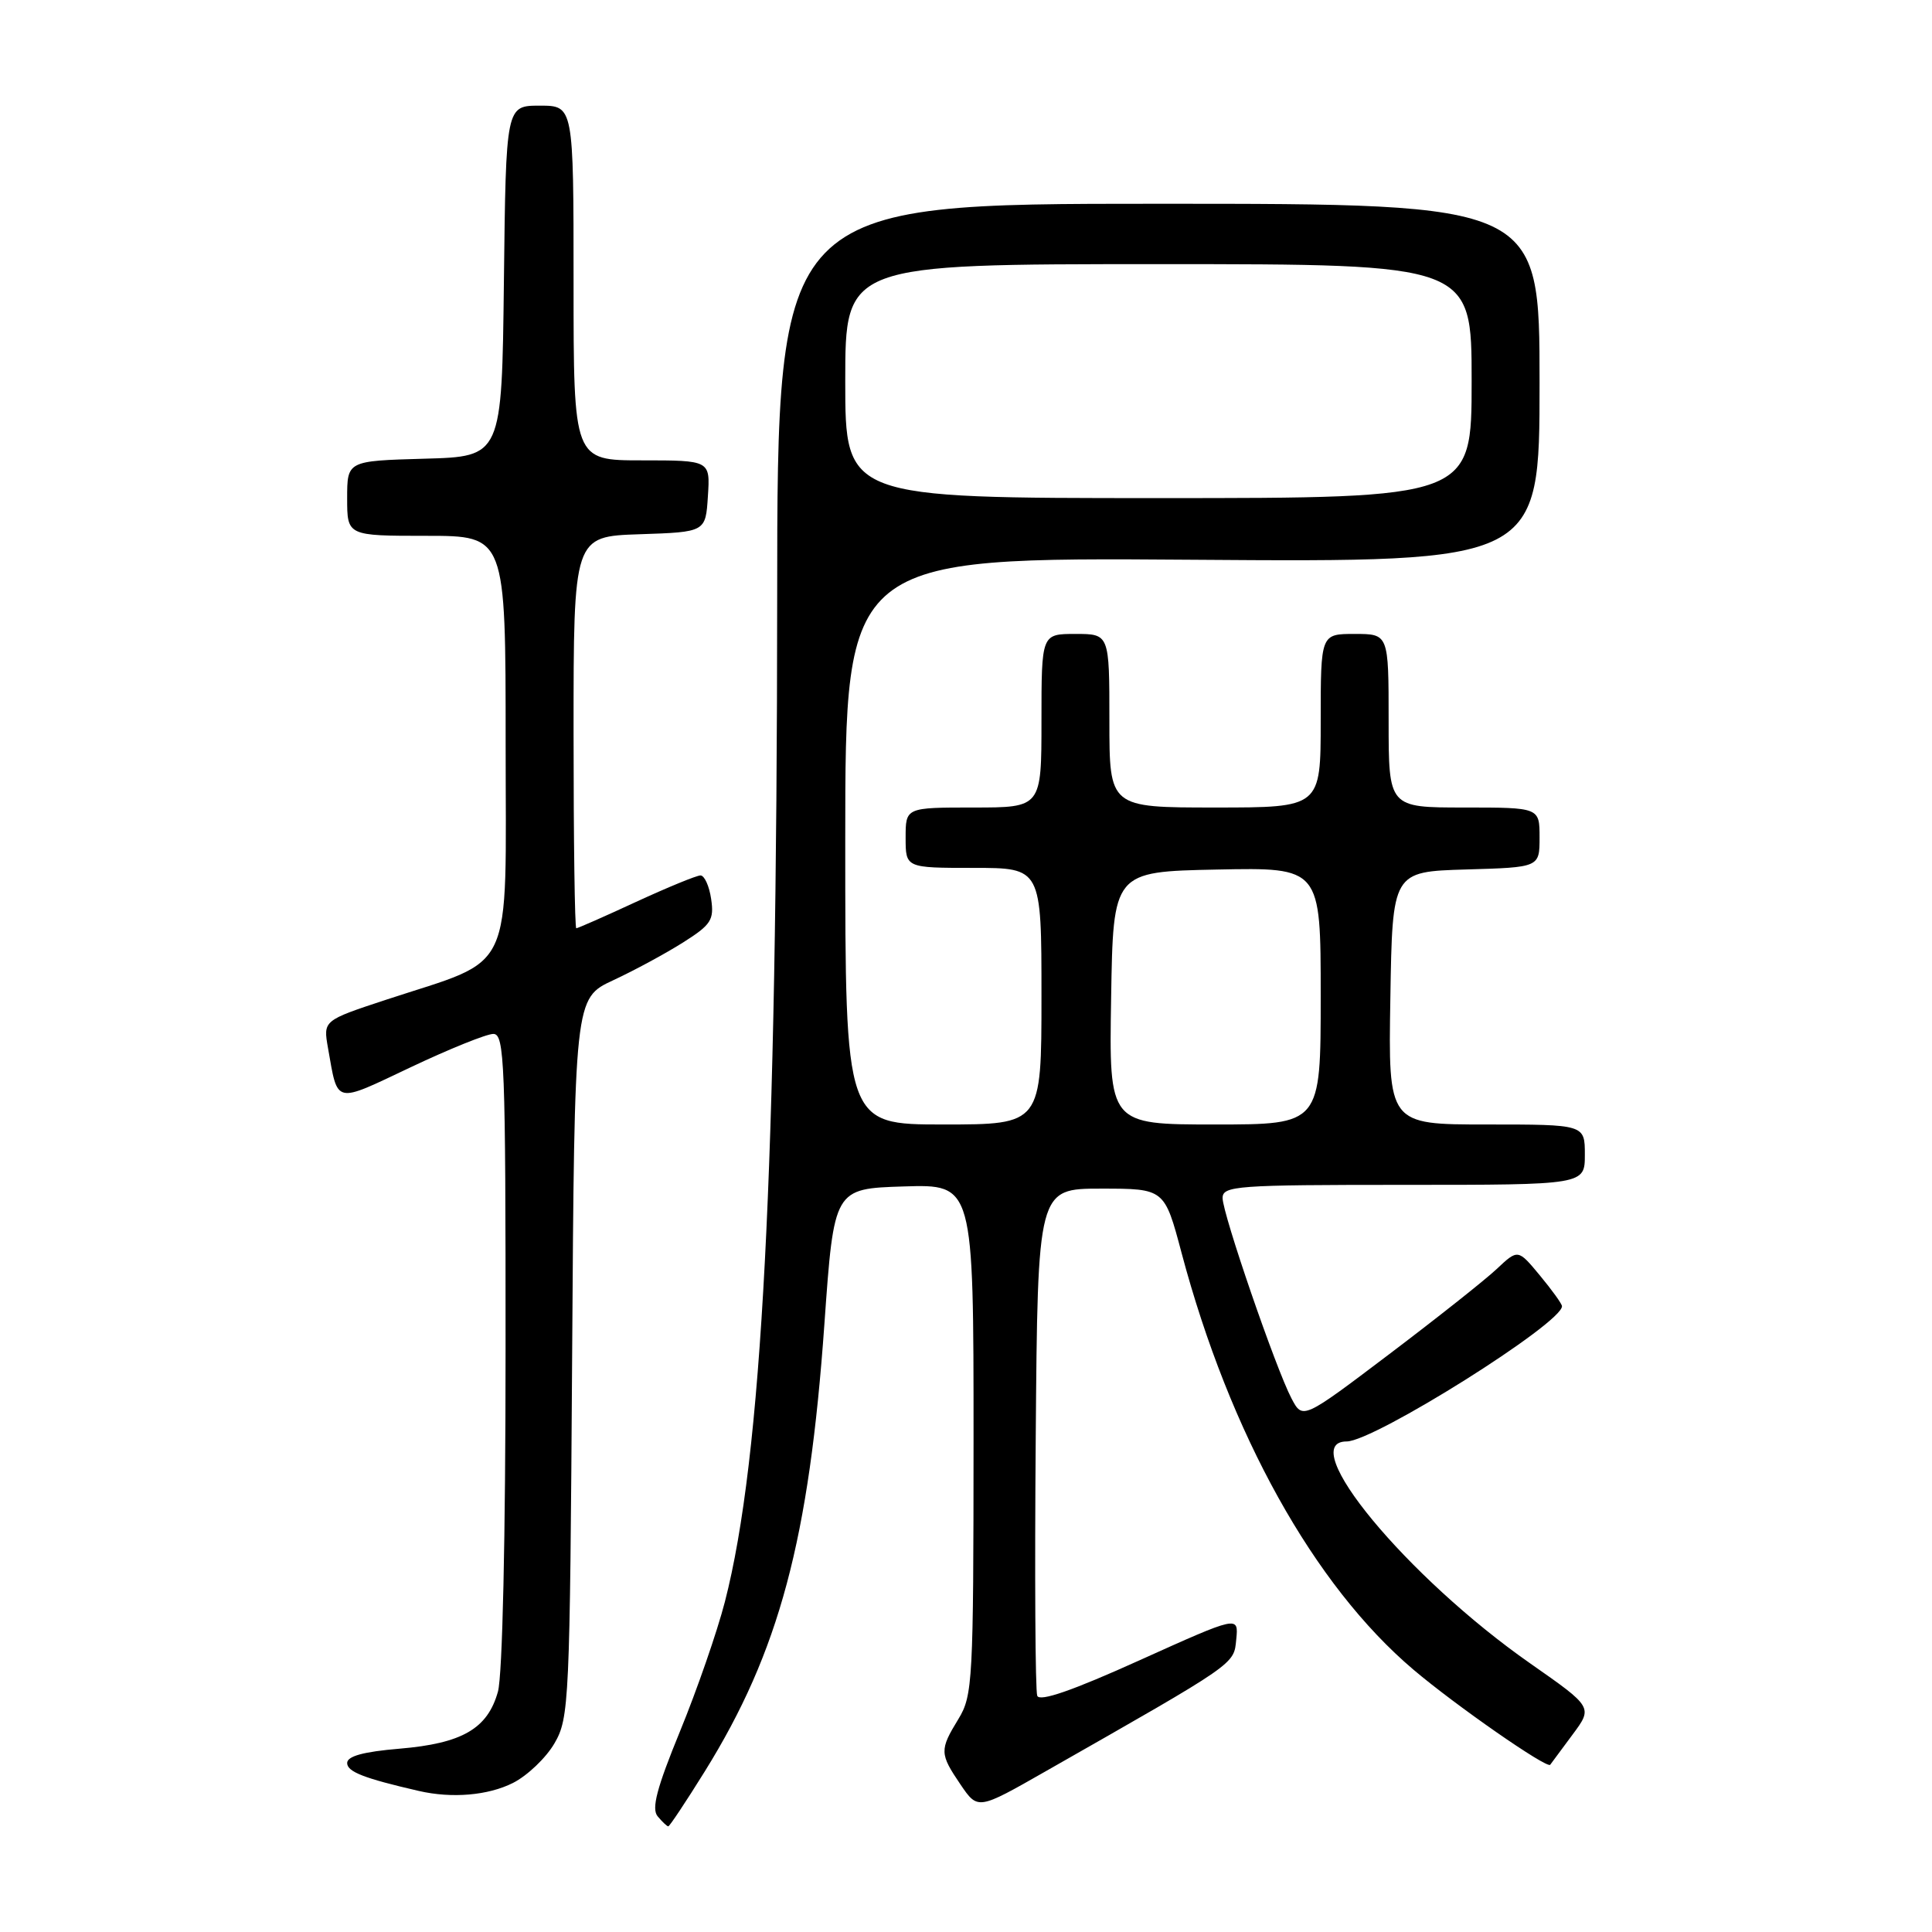 <?xml version="1.0" encoding="UTF-8" standalone="no"?>
<!DOCTYPE svg PUBLIC "-//W3C//DTD SVG 1.1//EN" "http://www.w3.org/Graphics/SVG/1.1/DTD/svg11.dtd" >
<svg xmlns="http://www.w3.org/2000/svg" xmlns:xlink="http://www.w3.org/1999/xlink" version="1.1" viewBox="0 0 256 256">
 <g >
 <path fill="currentColor"
d=" M 93.37 234.75 C 103.25 218.86 107.22 204.01 109.24 175.40 C 110.51 157.50 110.51 157.50 119.75 157.21 C 129.00 156.92 129.00 156.92 129.00 190.71 C 128.99 222.72 128.89 224.67 127.00 227.77 C 124.48 231.89 124.50 232.37 127.28 236.47 C 129.57 239.83 129.57 239.83 138.53 234.72 C 164.01 220.21 163.48 220.58 163.81 217.22 C 164.12 214.08 164.12 214.08 151.01 219.99 C 142.10 224.02 137.75 225.52 137.44 224.70 C 137.18 224.03 137.09 208.64 137.24 190.49 C 137.50 157.50 137.50 157.50 145.90 157.50 C 154.30 157.50 154.30 157.50 156.56 166.00 C 162.94 189.98 174.12 210.08 187.29 221.24 C 192.88 225.98 204.99 234.40 205.41 233.84 C 205.54 233.65 206.88 231.86 208.36 229.86 C 211.07 226.22 211.07 226.22 202.79 220.43 C 186.41 208.99 171.53 191.00 178.44 191.00 C 182.07 191.00 207.08 175.29 206.97 173.07 C 206.96 172.76 205.64 170.93 204.04 169.00 C 201.14 165.50 201.14 165.50 198.32 168.15 C 196.77 169.61 190.35 174.69 184.06 179.45 C 172.61 188.11 172.61 188.11 171.13 185.30 C 169.06 181.37 162.01 160.87 162.00 158.75 C 162.00 157.13 163.81 157.00 186.00 157.00 C 210.00 157.00 210.00 157.00 210.00 153.00 C 210.00 149.00 210.00 149.00 196.98 149.00 C 183.95 149.00 183.95 149.00 184.23 132.25 C 184.50 115.50 184.50 115.50 194.25 115.21 C 204.00 114.93 204.00 114.93 204.00 110.96 C 204.00 107.00 204.00 107.00 194.00 107.00 C 184.00 107.00 184.00 107.00 184.00 95.50 C 184.00 84.00 184.00 84.00 179.50 84.00 C 175.00 84.00 175.00 84.00 175.00 95.50 C 175.00 107.00 175.00 107.00 161.00 107.00 C 147.00 107.00 147.00 107.00 147.00 95.50 C 147.00 84.00 147.00 84.00 142.50 84.00 C 138.00 84.00 138.00 84.00 138.00 95.50 C 138.00 107.00 138.00 107.00 129.00 107.00 C 120.00 107.00 120.00 107.00 120.00 111.00 C 120.00 115.00 120.00 115.00 129.00 115.00 C 138.00 115.00 138.00 115.00 138.00 132.00 C 138.00 149.00 138.00 149.00 125.00 149.00 C 112.00 149.00 112.00 149.00 112.00 111.42 C 112.00 73.84 112.00 73.84 158.00 74.17 C 204.00 74.50 204.00 74.50 204.00 50.75 C 204.00 27.00 204.00 27.00 153.50 27.00 C 103.00 27.00 103.00 27.00 102.98 79.25 C 102.95 155.26 100.97 193.17 96.05 212.25 C 95.02 216.24 92.34 223.96 90.10 229.42 C 87.03 236.91 86.30 239.66 87.14 240.67 C 87.75 241.40 88.38 242.00 88.55 242.00 C 88.72 242.00 90.89 238.74 93.37 234.75 Z  M 67.97 236.25 C 69.87 235.29 72.35 232.93 73.47 231.00 C 75.42 227.64 75.51 225.65 75.81 179.89 C 76.12 132.28 76.12 132.28 81.25 129.89 C 84.07 128.58 88.24 126.32 90.53 124.87 C 94.23 122.53 94.64 121.89 94.23 119.12 C 93.98 117.40 93.34 116.00 92.82 116.00 C 92.30 116.00 88.46 117.58 84.29 119.50 C 80.13 121.43 76.56 123.00 76.36 123.00 C 76.16 123.00 76.00 111.32 76.00 97.04 C 76.00 71.08 76.00 71.08 84.75 70.79 C 93.50 70.50 93.50 70.50 93.80 65.75 C 94.11 61.00 94.11 61.00 85.05 61.00 C 76.00 61.00 76.00 61.00 76.00 37.50 C 76.00 14.00 76.00 14.00 71.52 14.00 C 67.04 14.00 67.04 14.00 66.77 37.25 C 66.50 60.50 66.50 60.50 56.25 60.78 C 46.00 61.07 46.00 61.07 46.00 66.03 C 46.00 71.00 46.00 71.00 56.50 71.00 C 67.00 71.00 67.00 71.00 67.00 98.48 C 67.00 129.81 68.41 126.79 51.16 132.47 C 42.82 135.22 42.82 135.22 43.46 138.86 C 44.80 146.41 44.18 146.26 54.41 141.42 C 59.54 138.99 64.47 137.00 65.37 137.00 C 66.85 137.00 67.00 140.78 66.99 178.75 C 66.99 203.86 66.58 221.95 65.98 224.15 C 64.61 229.06 61.25 231.01 52.94 231.71 C 48.16 232.11 46.00 232.70 46.00 233.61 C 46.00 234.77 48.24 235.64 55.50 237.31 C 59.89 238.32 64.67 237.91 67.97 236.25 Z  M 147.23 132.25 C 147.50 115.50 147.50 115.50 161.25 115.22 C 175.00 114.94 175.00 114.94 175.00 131.97 C 175.00 149.00 175.00 149.00 160.98 149.00 C 146.95 149.00 146.95 149.00 147.23 132.25 Z  M 112.00 50.50 C 112.00 35.00 112.00 35.00 153.50 35.00 C 195.00 35.00 195.00 35.00 195.00 50.50 C 195.00 66.00 195.00 66.00 153.50 66.00 C 112.00 66.00 112.00 66.00 112.00 50.50 Z "/>
</g>
</svg>